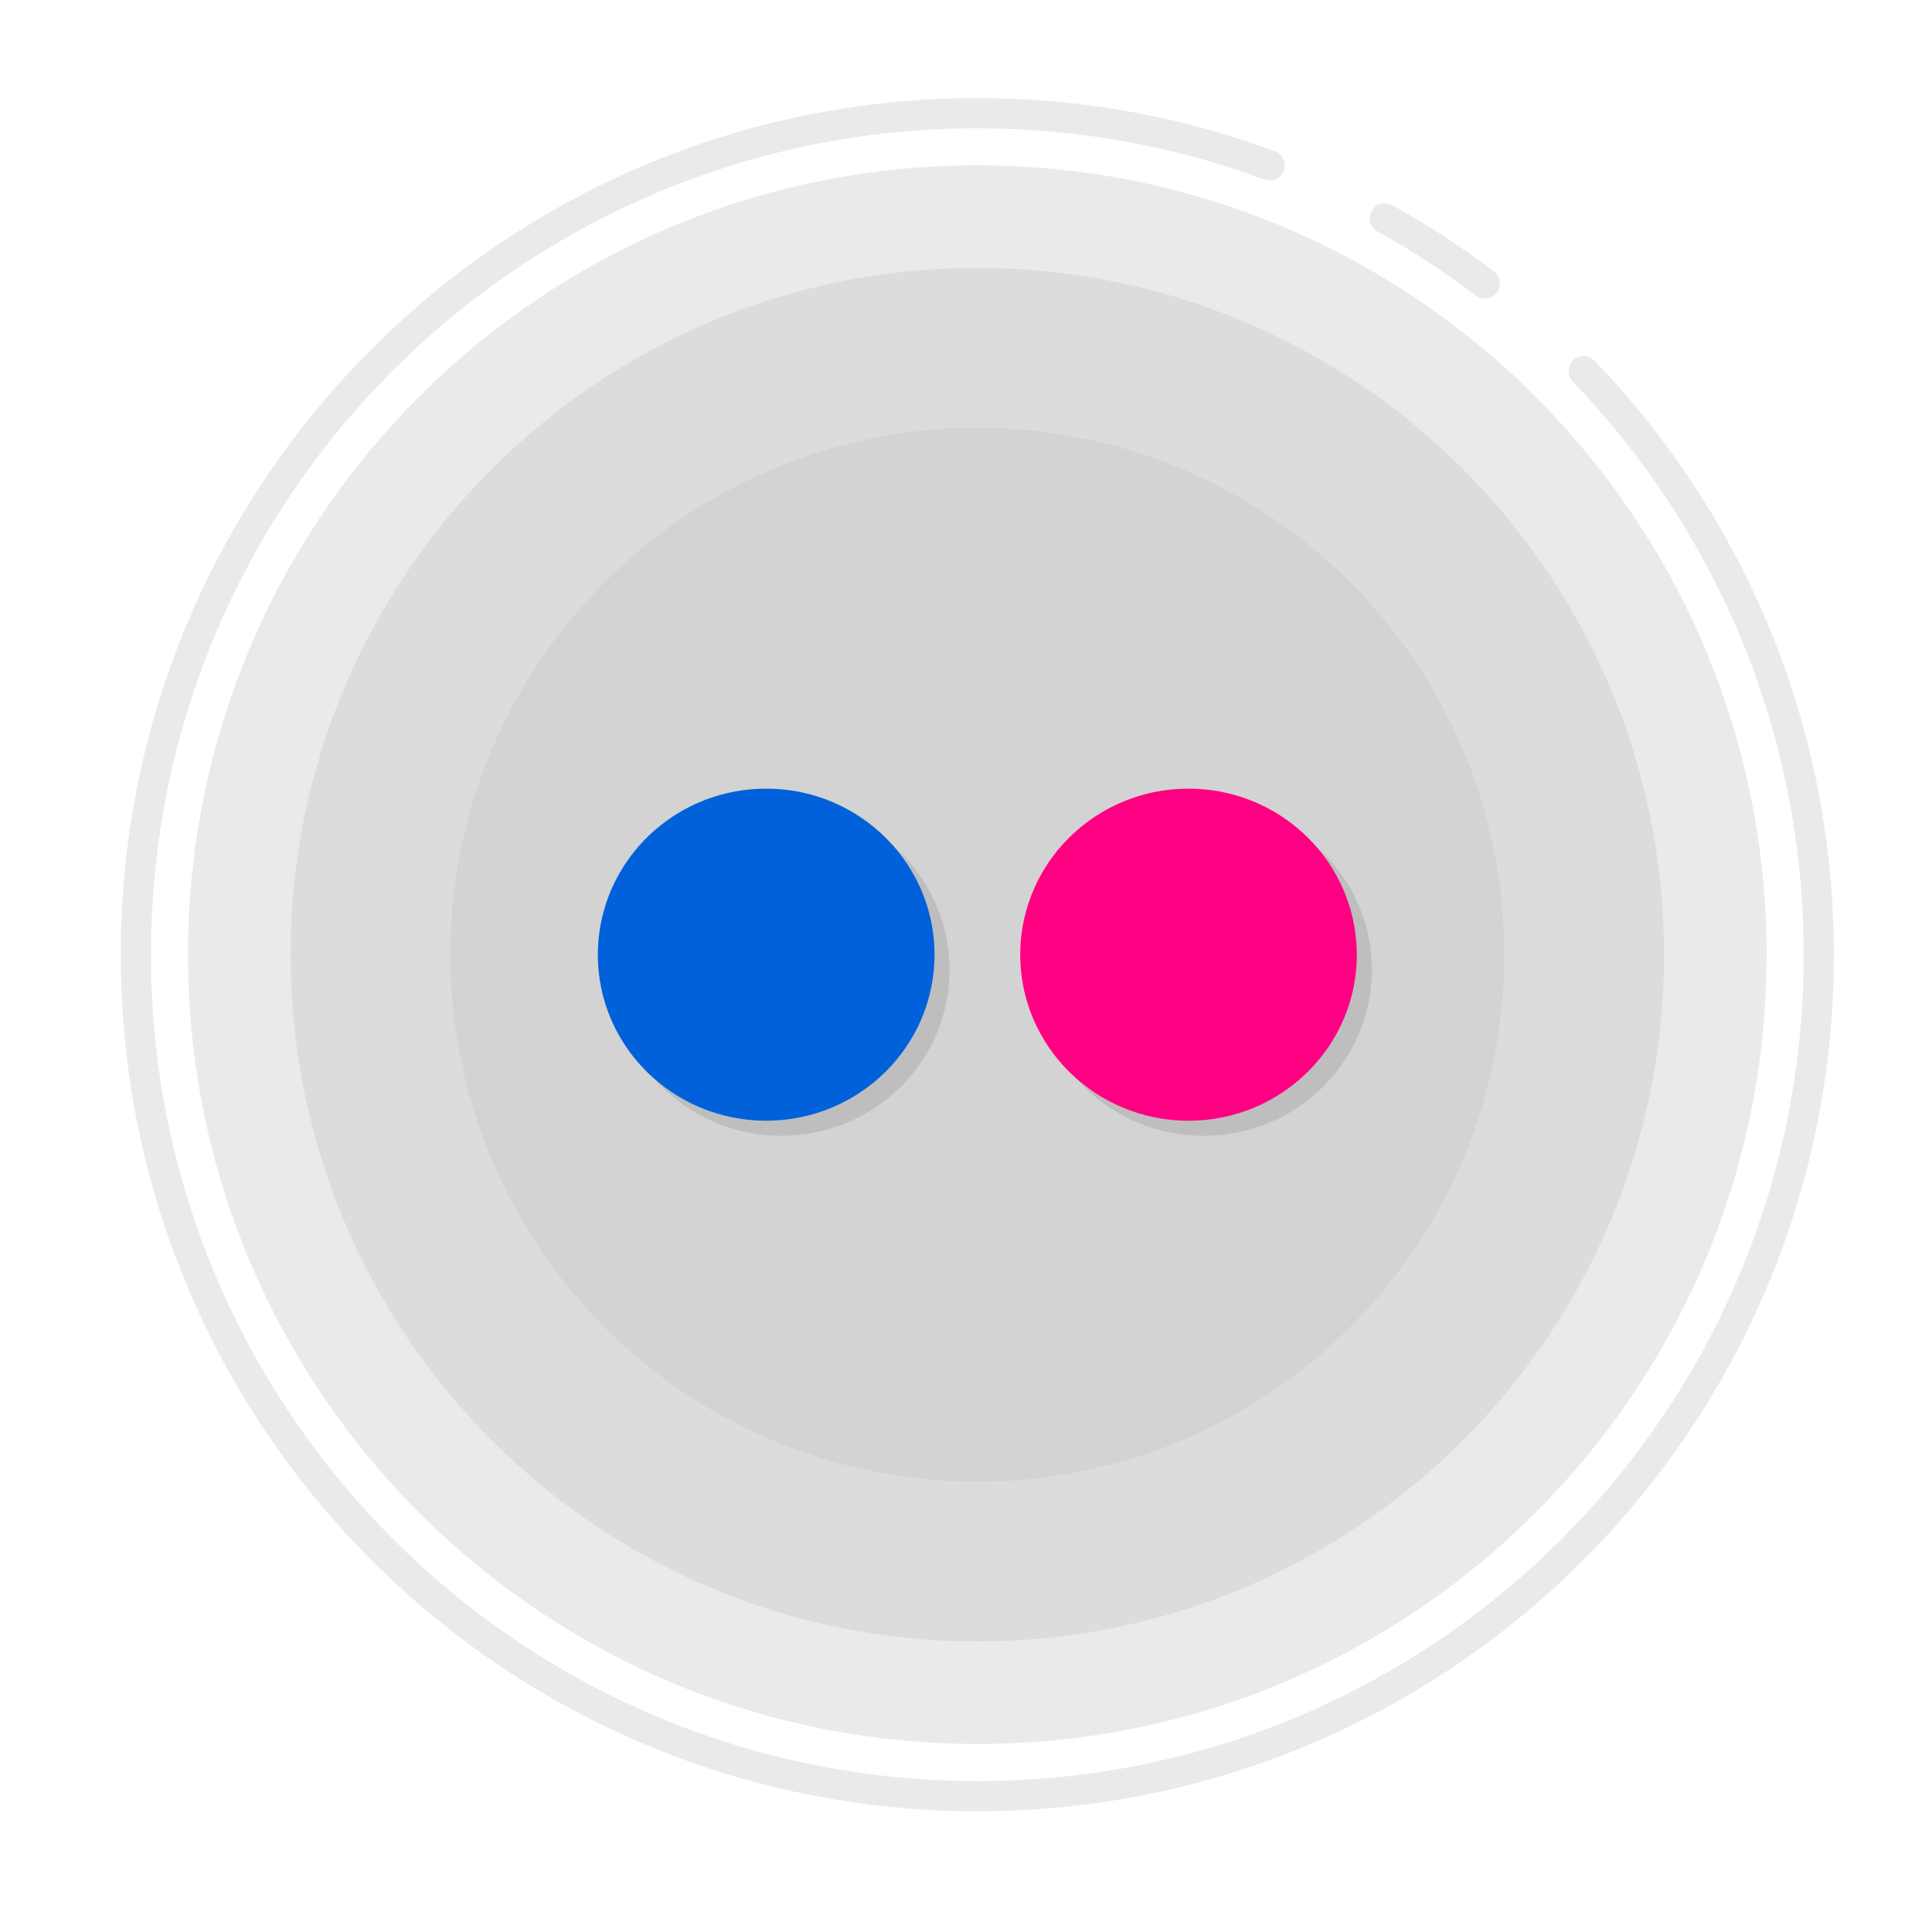 <?xml version="1.0" ?>
<!DOCTYPE svg  PUBLIC '-//W3C//DTD SVG 1.1//EN'  'http://www.w3.org/Graphics/SVG/1.1/DTD/svg11.dtd'>
<svg enable-background="new 0 0 64 64" height="64px" id="Layer_1" version="1.1" viewBox="0 0 64 64" width="64px" xml:space="preserve"
  xmlns="http://www.w3.org/2000/svg"
  xmlns:xlink="http://www.w3.org/1999/xlink">
  <g>
    <defs>
      <rect height="56.75" id="SVGID_1_" width="56.75" x="4" y="3.25"/>
    </defs>
    <clipPath id="SVGID_2_">
      <use overflow="visible" xlink:href="#SVGID_1_"/>
    </clipPath>
    <g clip-path="url(#SVGID_2_)">
      <defs>
        <rect height="56.75" id="SVGID_3_" width="56.75" x="4" y="3.25"/>
      </defs>
      <clipPath id="SVGID_4_">
        <use overflow="visible" xlink:href="#SVGID_3_"/>
      </clipPath>
      <path clip-path="url(#SVGID_4_)" d="M58.521,31.625c0,14.44-11.706,26.146-26.146,26.146    c-14.441,0-26.147-11.706-26.147-26.146c0-14.44,11.706-26.147,26.147-26.147C46.815,5.478,58.521,17.185,58.521,31.625" fill="#EAEAEA"/>
      <path clip-path="url(#SVGID_4_)" d="    M52.459,12.295c4.824,5.011,7.791,11.824,7.791,19.33C60.25,47.02,47.77,59.5,32.375,59.5C16.98,59.5,4.5,47.02,4.5,31.625    C4.5,16.23,16.98,3.75,32.375,3.75c3.404,0,6.668,0.61,9.685,1.728" fill="none" stroke="#EAEAEA" stroke-linecap="round" stroke-linejoin="round" stroke-miterlimit="10"/>
      <path clip-path="url(#SVGID_4_)" d="    M45.876,7.232c1.157,0.642,2.264,1.364,3.313,2.158" fill="none" stroke="#EAEAEA" stroke-linecap="round" stroke-linejoin="round" stroke-miterlimit="10"/>
      <g clip-path="url(#SVGID_4_)" opacity="0.06">
        <g>
          <defs>
            <rect height="45.5" id="SVGID_5_" width="45.5" x="9.625" y="8.875"/>
          </defs>
          <clipPath id="SVGID_6_">
            <use overflow="visible" xlink:href="#SVGID_5_"/>
          </clipPath>
          <path clip-path="url(#SVGID_6_)" d="M55.125,31.625c0,12.564-10.186,22.75-22.75,22.75c-12.564,0-22.75-10.186-22.75-22.75      c0-12.564,10.186-22.75,22.75-22.75C44.939,8.875,55.125,19.061,55.125,31.625"/>
        </g>
      </g>
      <g clip-path="url(#SVGID_4_)" opacity="0.04">
        <g>
          <defs>
            <rect height="34.917" id="SVGID_7_" width="34.917" x="14.917" y="14.167"/>
          </defs>
          <clipPath id="SVGID_8_">
            <use overflow="visible" xlink:href="#SVGID_7_"/>
          </clipPath>
          <path clip-path="url(#SVGID_8_)" d="M49.833,31.625c0,9.642-7.816,17.458-17.458,17.458c-9.642,0-17.459-7.816-17.459-17.458      c0-9.642,7.817-17.458,17.459-17.458C42.017,14.167,49.833,21.983,49.833,31.625"/>
        </g>
      </g>
      <g clip-path="url(#SVGID_4_)" opacity="0.1">
        <g>
          <defs>
            <rect height="11" id="SVGID_9_" width="11.154" x="20.303" y="26.625"/>
          </defs>
          <clipPath id="SVGID_10_">
            <use overflow="visible" xlink:href="#SVGID_9_"/>
          </clipPath>
          <path clip-path="url(#SVGID_10_)" d="M25.88,26.625c-2.826,0-5.16,2.074-5.525,4.761c-0.034,0.242-0.052,0.489-0.052,0.739      c0,3.038,2.497,5.5,5.577,5.5c3.081,0,5.577-2.462,5.577-5.5c0-0.82-0.182-1.599-0.51-2.298      C30.064,27.938,28.128,26.625,25.88,26.625"/>
        </g>
      </g>
      <path clip-path="url(#SVGID_4_)" d="M25.38,26.125c-2.826,0-5.16,2.074-5.525,4.761    c-0.034,0.242-0.052,0.489-0.052,0.739c0,3.038,2.497,5.5,5.577,5.5c3.081,0,5.577-2.462,5.577-5.5c0-0.82-0.182-1.599-0.51-2.298    C29.564,27.438,27.628,26.125,25.38,26.125" fill="#0061DA"/>
      <g clip-path="url(#SVGID_4_)" opacity="0.1">
        <g>
          <defs>
            <rect height="11" id="SVGID_11_" width="11.152" x="34.295" y="26.625"/>
          </defs>
          <clipPath id="SVGID_12_">
            <use overflow="visible" xlink:href="#SVGID_11_"/>
          </clipPath>
          <path clip-path="url(#SVGID_12_)" d="M45.428,31.688c-0.226-2.833-2.627-5.063-5.557-5.063c-2.265,0-4.215,1.333-5.086,3.245      c-0.313,0.689-0.489,1.451-0.489,2.256c0,3.037,2.496,5.5,5.575,5.5c3.078,0,5.576-2.463,5.576-5.5      C45.447,31.979,45.439,31.834,45.428,31.688"/>
        </g>
      </g>
      <path clip-path="url(#SVGID_4_)" d="M44.928,31.188c-0.226-2.833-2.627-5.063-5.557-5.063    c-2.265,0-4.215,1.333-5.086,3.245c-0.313,0.689-0.489,1.451-0.489,2.256c0,3.037,2.496,5.5,5.575,5.5    c3.078,0,5.576-2.463,5.576-5.5C44.947,31.479,44.939,31.334,44.928,31.188" fill="#FF0082"/>
    </g>
  </g>
</svg>
